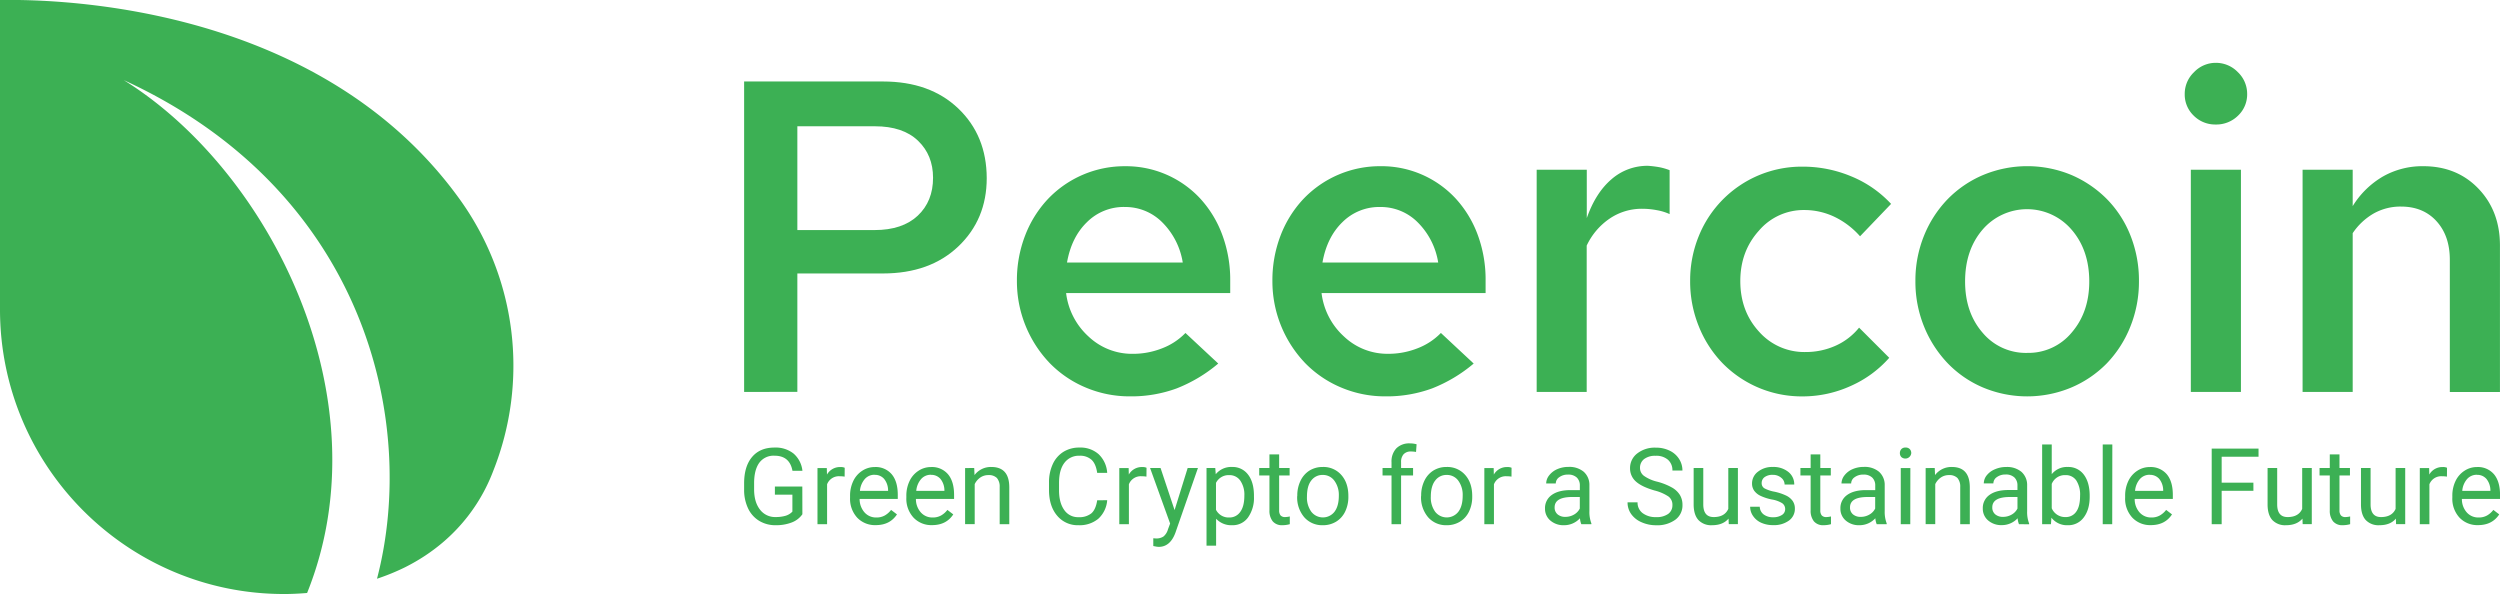 <svg xmlns="http://www.w3.org/2000/svg" viewBox="0 0 1114.03 264.7"><defs><style>.cls-1,.cls-2{fill:#3cb054;}.cls-1{fill-rule:evenodd;}</style></defs><g id="Layer_2" data-name="Layer 2"><g id="Layer_1-2" data-name="Layer 1"><path class="cls-1" d="M136.87,264.24c-4.42.37-7.93.46-10.07.46C56.82,264.85,0,207.89,0,137.91c0-.56,0-1.13,0-1.69v-1.78H0V0H0c42.47-.66,147.26,8.59,205,89a126.86,126.86,0,0,1,14.83,120.75l0,0c-3.7,9.83-13.56,30.07-39.27,43A98.68,98.68,0,0,1,168,257.89c18.45-70.65-5.67-173-112.85-222.19,65.09,40.35,116.51,142,81.7,228.54Z"/><path class="cls-2" d="M357.55,229.16a10.2,10.2,0,0,1-4.78,3.67,19.26,19.26,0,0,1-7.13,1.21,13.79,13.79,0,0,1-7.31-1.93,12.86,12.86,0,0,1-4.94-5.49,19.05,19.05,0,0,1-1.8-8.26v-2.94q0-7.6,3.56-11.8t10-4.18a12.78,12.78,0,0,1,8.49,2.69,11.78,11.78,0,0,1,3.93,7.65h-4.44q-1.25-6.72-8-6.71a7.87,7.87,0,0,0-6.77,3.13c-1.53,2.1-2.31,5.13-2.32,9.09v2.76q0,5.67,2.59,9a8.4,8.4,0,0,0,7,3.35,15.43,15.43,0,0,0,4.37-.55,6.84,6.84,0,0,0,3.1-1.87v-7.55h-7.8v-3.63h12.22Z"/><path class="cls-2" d="M376.38,212.39a12.65,12.65,0,0,0-2.11-.16,5.63,5.63,0,0,0-5.71,3.58v17.77h-4.28v-25h4.16l.07,2.89a6.67,6.67,0,0,1,6-3.35,4.31,4.31,0,0,1,1.9.32Z"/><path class="cls-2" d="M390.26,234A10.92,10.92,0,0,1,382,230.7a12.41,12.41,0,0,1-3.2-8.94V221a15,15,0,0,1,1.43-6.65,11.06,11.06,0,0,1,4-4.58,10,10,0,0,1,5.54-1.65,9.37,9.37,0,0,1,7.58,3.21q2.71,3.22,2.71,9.21v1.78h-17a8.94,8.94,0,0,0,2.17,6,6.79,6.79,0,0,0,5.26,2.28,7.43,7.43,0,0,0,3.84-.93,9.4,9.4,0,0,0,2.75-2.45l2.62,2Q396.55,234,390.26,234Zm-.53-22.44a5.7,5.7,0,0,0-4.35,1.89,9.18,9.18,0,0,0-2.18,5.28h12.54v-.32a8.11,8.11,0,0,0-1.76-5A5.35,5.35,0,0,0,389.73,211.6Z"/><path class="cls-2" d="M415.36,234a10.9,10.9,0,0,1-8.28-3.34,12.41,12.41,0,0,1-3.2-8.94V221a15,15,0,0,1,1.43-6.65,11,11,0,0,1,4-4.58,10.06,10.06,0,0,1,5.54-1.65,9.37,9.37,0,0,1,7.59,3.21q2.71,3.22,2.71,9.21v1.78h-17a8.84,8.84,0,0,0,2.17,6,6.79,6.79,0,0,0,5.26,2.28,7.43,7.43,0,0,0,3.84-.93,9.53,9.53,0,0,0,2.75-2.45l2.62,2Q421.65,234,415.36,234Zm-.54-22.44a5.69,5.69,0,0,0-4.34,1.89,9.11,9.11,0,0,0-2.18,5.28h12.54v-.32a8.11,8.11,0,0,0-1.76-5A5.37,5.37,0,0,0,414.82,211.6Z"/><path class="cls-2" d="M434.12,208.55l.14,3.15a9.1,9.1,0,0,1,7.49-3.61q7.94,0,8,8.95v16.54h-4.28V217a5.81,5.81,0,0,0-1.24-4,5,5,0,0,0-3.78-1.29,6.19,6.19,0,0,0-3.66,1.11,7.48,7.48,0,0,0-2.45,2.91v17.84h-4.28v-25Z"/><path class="cls-2" d="M493.38,222.89a12.4,12.4,0,0,1-3.94,8.25,13,13,0,0,1-8.83,2.9,11.87,11.87,0,0,1-9.56-4.28q-3.6-4.27-3.6-11.45v-3.24a19.19,19.19,0,0,1,1.68-8.26,12.61,12.61,0,0,1,4.75-5.47,13.26,13.26,0,0,1,7.13-1.9,12.16,12.16,0,0,1,8.6,3,12.52,12.52,0,0,1,3.77,8.29h-4.46c-.39-2.69-1.22-4.64-2.51-5.84a7.58,7.58,0,0,0-5.4-1.81,8,8,0,0,0-6.68,3.15c-1.61,2.1-2.41,5.08-2.41,9v3.26q0,5.49,2.29,8.73a7.39,7.39,0,0,0,6.4,3.24,8.54,8.54,0,0,0,5.68-1.68c1.32-1.12,2.2-3.06,2.63-5.84Z"/><path class="cls-2" d="M510.87,212.39a12.62,12.62,0,0,0-2.1-.16,5.64,5.64,0,0,0-5.72,3.58v17.77h-4.28v-25h4.17l.07,2.89a6.64,6.64,0,0,1,6-3.35,4.31,4.31,0,0,1,1.9.32Z"/><path class="cls-2" d="M523.41,227.31l5.83-18.76h4.58l-10.06,28.89q-2.34,6.26-7.43,6.25l-.81-.07-1.6-.3v-3.47l1.16.09a5.67,5.67,0,0,0,3.39-.88,6.32,6.32,0,0,0,2-3.21l.95-2.55-8.93-24.75h4.67Z"/><path class="cls-2" d="M558.78,221.34a15,15,0,0,1-2.62,9.21,8.36,8.36,0,0,1-7.07,3.49,9.2,9.2,0,0,1-7.18-2.89v12h-4.27V208.55h3.9l.21,2.78a8.82,8.82,0,0,1,7.27-3.24,8.52,8.52,0,0,1,7.13,3.4q2.63,3.39,2.63,9.46Zm-4.28-.48a11,11,0,0,0-1.81-6.69,5.81,5.81,0,0,0-5-2.45,6.3,6.3,0,0,0-5.83,3.45v12a6.3,6.3,0,0,0,5.88,3.43,5.77,5.77,0,0,0,4.89-2.44Q554.5,225.66,554.5,220.86Z"/><path class="cls-2" d="M570,202.49v6.06h4.67v3.31H570V227.4a3.52,3.52,0,0,0,.62,2.26,2.65,2.65,0,0,0,2.13.75,10.06,10.06,0,0,0,2-.28v3.45a12.36,12.36,0,0,1-3.29.46,5.34,5.34,0,0,1-4.32-1.73,7.47,7.47,0,0,1-1.46-4.93V211.86h-4.56v-3.31h4.56v-6.06Z"/><path class="cls-2" d="M578.09,220.83a14.82,14.82,0,0,1,1.45-6.61,10.81,10.81,0,0,1,4-4.54,11,11,0,0,1,5.88-1.59,10.54,10.54,0,0,1,8.27,3.54q3.16,3.54,3.16,9.41v.3a14.94,14.94,0,0,1-1.4,6.56,10.6,10.6,0,0,1-4,4.52,11.1,11.1,0,0,1-6,1.62,10.55,10.55,0,0,1-8.25-3.54,13.57,13.57,0,0,1-3.16-9.37Zm4.31.51a10.7,10.7,0,0,0,1.93,6.69,6.54,6.54,0,0,0,10.35,0q1.92-2.55,1.92-7.16a10.7,10.7,0,0,0-2-6.67,6.25,6.25,0,0,0-5.2-2.56,6.15,6.15,0,0,0-5.11,2.52C583,215.81,582.4,218.21,582.4,221.34Z"/><path class="cls-2" d="M620.08,233.58V211.86h-4v-3.31h4V206a8.53,8.53,0,0,1,2.15-6.22,8.1,8.1,0,0,1,6.08-2.2,11.31,11.31,0,0,1,2.94.39L631,201.4a12.17,12.17,0,0,0-2.31-.21,4.2,4.2,0,0,0-3.22,1.22,5,5,0,0,0-1.13,3.49v2.65h5.34v3.31h-5.34v21.72Z"/><path class="cls-2" d="M633.29,220.83a14.82,14.82,0,0,1,1.44-6.61,10.88,10.88,0,0,1,4-4.54,11,11,0,0,1,5.89-1.59,10.57,10.57,0,0,1,8.27,3.54q3.15,3.54,3.15,9.41v.3a14.8,14.8,0,0,1-1.4,6.56,10.54,10.54,0,0,1-4,4.52,11.07,11.07,0,0,1-6,1.62,10.55,10.55,0,0,1-8.25-3.54,13.57,13.57,0,0,1-3.15-9.37Zm4.3.51a10.7,10.7,0,0,0,1.93,6.69,6.54,6.54,0,0,0,10.35,0q1.92-2.55,1.92-7.16a10.7,10.7,0,0,0-1.95-6.67,6.23,6.23,0,0,0-5.19-2.56,6.16,6.16,0,0,0-5.12,2.52C638.24,215.81,637.59,218.21,637.59,221.34Z"/><path class="cls-2" d="M673.54,212.39a12.65,12.65,0,0,0-2.11-.16,5.63,5.63,0,0,0-5.71,3.58v17.77h-4.28v-25h4.16l.07,2.89a6.67,6.67,0,0,1,6-3.35,4.34,4.34,0,0,1,1.9.32Z"/><path class="cls-2" d="M704.65,233.58a8.71,8.71,0,0,1-.6-2.64,9.53,9.53,0,0,1-7.12,3.1,8.87,8.87,0,0,1-6.08-2.09,6.79,6.79,0,0,1-2.37-5.31,7.05,7.05,0,0,1,3-6.07c2-1.44,4.76-2.17,8.36-2.17H704v-2a4.84,4.84,0,0,0-1.34-3.58,5.41,5.41,0,0,0-4-1.33,6.28,6.28,0,0,0-3.84,1.16,3.41,3.41,0,0,0-1.55,2.8H689a5.87,5.87,0,0,1,1.33-3.62,9.07,9.07,0,0,1,3.61-2.77,12.29,12.29,0,0,1,5-1,9.93,9.93,0,0,1,6.78,2.16,7.81,7.81,0,0,1,2.54,6v11.52a14,14,0,0,0,.88,5.48v.37Zm-7.1-3.26a7.6,7.6,0,0,0,3.82-1,6.35,6.35,0,0,0,2.61-2.71v-5.14h-3.35q-7.87,0-7.87,4.61a3.89,3.89,0,0,0,1.34,3.14A5.16,5.16,0,0,0,697.55,230.32Z"/><path class="cls-2" d="M737.29,218.57q-5.71-1.65-8.31-4a7.71,7.71,0,0,1-2.61-5.91,8.14,8.14,0,0,1,3.18-6.58,12.62,12.62,0,0,1,8.27-2.6,13.71,13.71,0,0,1,6.19,1.34,10.08,10.08,0,0,1,4.21,3.7,9.41,9.41,0,0,1,1.49,5.16h-4.46a6.15,6.15,0,0,0-2-4.82,7.88,7.88,0,0,0-5.48-1.75,8.06,8.06,0,0,0-5.12,1.45,4.81,4.81,0,0,0-1.84,4,4.33,4.33,0,0,0,1.75,3.48,17.08,17.08,0,0,0,5.94,2.61,27.56,27.56,0,0,1,6.57,2.61,9.93,9.93,0,0,1,3.52,3.32,8.48,8.48,0,0,1,1.14,4.46,7.86,7.86,0,0,1-3.19,6.56,13.63,13.63,0,0,1-8.54,2.46,15.74,15.74,0,0,1-6.47-1.33,10.93,10.93,0,0,1-4.64-3.64,8.86,8.86,0,0,1-1.63-5.25h4.46a5.79,5.79,0,0,0,2.26,4.82,9.48,9.48,0,0,0,6,1.77,8.74,8.74,0,0,0,5.39-1.43,4.67,4.67,0,0,0,1.88-3.91,4.57,4.57,0,0,0-1.74-3.83A19.74,19.74,0,0,0,737.29,218.57Z"/><path class="cls-2" d="M770.25,231.1q-2.49,2.94-7.33,2.94a7.75,7.75,0,0,1-6.09-2.32c-1.4-1.55-2.1-3.85-2.12-6.88V208.55H759v16.17q0,5.68,4.63,5.69,4.9,0,6.52-3.65V208.55h4.28v25h-4.07Z"/><path class="cls-2" d="M795.49,226.94a3.14,3.14,0,0,0-1.3-2.69,12.57,12.57,0,0,0-4.56-1.66,21.73,21.73,0,0,1-5.16-1.66,7.34,7.34,0,0,1-2.82-2.32,5.52,5.52,0,0,1-.92-3.19,6.47,6.47,0,0,1,2.61-5.2,10.14,10.14,0,0,1,6.65-2.13,10.47,10.47,0,0,1,6.9,2.19,7,7,0,0,1,2.65,5.63h-4.3a3.85,3.85,0,0,0-1.49-3A5.6,5.6,0,0,0,790,211.6a5.85,5.85,0,0,0-3.66,1,3.21,3.21,0,0,0-1.32,2.66,2.61,2.61,0,0,0,1.23,2.34,15.28,15.28,0,0,0,4.43,1.5,23.13,23.13,0,0,1,5.19,1.71,7.56,7.56,0,0,1,2.95,2.4,5.88,5.88,0,0,1,1,3.41,6.4,6.4,0,0,1-2.68,5.38,11.25,11.25,0,0,1-7,2,12.57,12.57,0,0,1-5.32-1.06,8.56,8.56,0,0,1-3.62-3,7.07,7.07,0,0,1-1.31-4.12h4.28a4.44,4.44,0,0,0,1.72,3.41,6.7,6.7,0,0,0,4.25,1.26,6.92,6.92,0,0,0,3.89-1A3,3,0,0,0,795.49,226.94Z"/><path class="cls-2" d="M811.15,202.49v6.06h4.68v3.31h-4.68V227.4a3.46,3.46,0,0,0,.63,2.26,2.63,2.63,0,0,0,2.13.75,10,10,0,0,0,2-.28v3.45a12.29,12.29,0,0,1-3.28.46,5.34,5.34,0,0,1-4.33-1.73,7.47,7.47,0,0,1-1.46-4.93V211.86h-4.55v-3.31h4.55v-6.06Z"/><path class="cls-2" d="M836.28,233.58a9,9,0,0,1-.61-2.64,9.51,9.51,0,0,1-7.12,3.1,8.85,8.85,0,0,1-6.07-2.09,6.79,6.79,0,0,1-2.37-5.31,7.07,7.07,0,0,1,3-6.07c2-1.44,4.77-2.17,8.36-2.17h4.16v-2a4.8,4.8,0,0,0-1.34-3.58,5.4,5.4,0,0,0-4-1.33,6.24,6.24,0,0,0-3.84,1.16,3.39,3.39,0,0,0-1.55,2.8h-4.31a5.94,5.94,0,0,1,1.33-3.62,9.07,9.07,0,0,1,3.61-2.77,12.29,12.29,0,0,1,5-1,9.91,9.91,0,0,1,6.78,2.16,7.81,7.81,0,0,1,2.54,6v11.52a14.22,14.22,0,0,0,.88,5.48v.37Zm-7.11-3.26a7.54,7.54,0,0,0,3.82-1,6.29,6.29,0,0,0,2.61-2.71v-5.14h-3.35q-7.86,0-7.86,4.61a3.86,3.86,0,0,0,1.34,3.14A5.12,5.12,0,0,0,829.17,230.32Z"/><path class="cls-2" d="M846.61,201.91a2.59,2.59,0,0,1,.64-1.76,2.37,2.37,0,0,1,1.89-.71,2.4,2.4,0,0,1,1.89.71,2.51,2.51,0,0,1,.65,1.76,2.65,2.65,0,0,1-4.43,1.74A2.52,2.52,0,0,1,846.61,201.91Zm4.63,31.67H847v-25h4.28Z"/><path class="cls-2" d="M862.14,208.55l.14,3.15a9.1,9.1,0,0,1,7.49-3.61q7.93,0,8,8.95v16.54H873.5V217a5.81,5.81,0,0,0-1.24-4,5,5,0,0,0-3.78-1.29,6.19,6.19,0,0,0-3.66,1.11,7.48,7.48,0,0,0-2.45,2.91v17.84h-4.28v-25Z"/><path class="cls-2" d="M899.68,233.58a8.71,8.71,0,0,1-.6-2.64A9.53,9.53,0,0,1,892,234a8.87,8.87,0,0,1-6.07-2.09,6.79,6.79,0,0,1-2.37-5.31,7.07,7.07,0,0,1,3-6.07c2-1.44,4.77-2.17,8.37-2.17H899v-2a4.84,4.84,0,0,0-1.34-3.58,5.43,5.43,0,0,0-4-1.33,6.28,6.28,0,0,0-3.84,1.16,3.41,3.41,0,0,0-1.55,2.8H884a5.87,5.87,0,0,1,1.33-3.62A9.07,9.07,0,0,1,889,209.1a12.29,12.29,0,0,1,5-1,9.93,9.93,0,0,1,6.78,2.16,7.81,7.81,0,0,1,2.54,6v11.52a14,14,0,0,0,.88,5.48v.37Zm-7.1-3.26a7.6,7.6,0,0,0,3.82-1,6.35,6.35,0,0,0,2.61-2.71v-5.14h-3.35q-7.87,0-7.87,4.61a3.89,3.89,0,0,0,1.34,3.14A5.16,5.16,0,0,0,892.58,230.32Z"/><path class="cls-2" d="M931.19,221.34q0,5.74-2.64,9.22a8.43,8.43,0,0,1-7.08,3.48,8.74,8.74,0,0,1-7.33-3.35l-.21,2.89H910V198.05h4.28V211.3a8.67,8.67,0,0,1,7.15-3.21,8.51,8.51,0,0,1,7.16,3.44q2.6,3.45,2.6,9.44Zm-4.28-.48a11.54,11.54,0,0,0-1.69-6.76,5.6,5.6,0,0,0-4.86-2.38,6.28,6.28,0,0,0-6.08,3.93v10.83a6.45,6.45,0,0,0,6.13,3.93A5.57,5.57,0,0,0,925.2,228Q926.91,225.65,926.91,220.86Z"/><path class="cls-2" d="M941.23,233.58H937V198.05h4.28Z"/><path class="cls-2" d="M958.46,234a10.93,10.93,0,0,1-8.28-3.34,12.4,12.4,0,0,1-3.19-8.94V221a15,15,0,0,1,1.42-6.65,11.13,11.13,0,0,1,4-4.58,10,10,0,0,1,5.54-1.65,9.4,9.4,0,0,1,7.59,3.21q2.7,3.22,2.7,9.21v1.78h-17a8.89,8.89,0,0,0,2.16,6,6.79,6.79,0,0,0,5.26,2.28,7.43,7.43,0,0,0,3.84-.93,9.56,9.56,0,0,0,2.76-2.45l2.61,2Q964.75,234,958.46,234Zm-.53-22.44a5.7,5.7,0,0,0-4.35,1.89,9.11,9.11,0,0,0-2.17,5.28h12.53v-.32a8.17,8.17,0,0,0-1.75-5A5.37,5.37,0,0,0,957.93,211.6Z"/><path class="cls-2" d="M1004.15,218.7H990v14.88h-4.44V199.9h20.87v3.63H990v11.54h14.14Z"/><path class="cls-2" d="M1026,231.1q-2.51,2.94-7.33,2.94a7.79,7.79,0,0,1-6.1-2.32c-1.39-1.55-2.1-3.85-2.11-6.88V208.55h4.28v16.17q0,5.68,4.62,5.69c3.27,0,5.45-1.22,6.52-3.65V208.55h4.28v25h-4.07Z"/><path class="cls-2" d="M1042.5,202.49v6.06h4.67v3.31h-4.67V227.4a3.46,3.46,0,0,0,.63,2.26,2.61,2.61,0,0,0,2.12.75,10.06,10.06,0,0,0,2-.28v3.45a12.36,12.36,0,0,1-3.29.46,5.34,5.34,0,0,1-4.32-1.73,7.47,7.47,0,0,1-1.46-4.93V211.86h-4.56v-3.31h4.56v-6.06Z"/><path class="cls-2" d="M1067.62,231.1c-1.66,2-4.11,2.94-7.33,2.94a7.79,7.79,0,0,1-6.1-2.32c-1.39-1.55-2.1-3.85-2.11-6.88V208.55h4.28v16.17q0,5.68,4.62,5.69,4.9,0,6.53-3.65V208.55h4.28v25h-4.07Z"/><path class="cls-2" d="M1090.39,212.39a12.65,12.65,0,0,0-2.11-.16,5.63,5.63,0,0,0-5.71,3.58v17.77h-4.28v-25h4.16l.07,2.89a6.65,6.65,0,0,1,6-3.35,4.37,4.37,0,0,1,1.9.32Z"/><path class="cls-2" d="M1104.26,234a10.93,10.93,0,0,1-8.28-3.34,12.4,12.4,0,0,1-3.19-8.94V221a15,15,0,0,1,1.42-6.65,11.13,11.13,0,0,1,4-4.58,10,10,0,0,1,5.54-1.65,9.37,9.37,0,0,1,7.59,3.21c1.8,2.15,2.71,5.22,2.71,9.21v1.78h-17a8.89,8.89,0,0,0,2.16,6,6.81,6.81,0,0,0,5.27,2.28,7.43,7.43,0,0,0,3.84-.93,9.66,9.66,0,0,0,2.75-2.45l2.61,2Q1110.55,234,1104.26,234Zm-.53-22.44a5.73,5.73,0,0,0-4.35,1.89,9.17,9.17,0,0,0-2.17,5.28h12.54v-.32a8.17,8.17,0,0,0-1.76-5A5.37,5.37,0,0,0,1103.73,211.6Z"/><path class="cls-2" d="M331.59,174.65V36.31h61.86q21,0,33.6,12.06t12.65,31q0,18.38-12.65,30.43t-33.6,12.06H355.31v52.76Zm58.3-118.38H355.31v46.25H389.7q12.45,0,19.27-6.42t6.81-16.9q0-10.08-6.71-16.5T389.89,56.27Z"/><path class="cls-2" d="M542.86,162a65.86,65.86,0,0,1-18.48,11.06,58.48,58.48,0,0,1-20.85,3.56,50,50,0,0,1-19.76-3.95,48.56,48.56,0,0,1-16-10.87,52.69,52.69,0,0,1-14.62-36.56A55.28,55.28,0,0,1,456.79,105a49.71,49.71,0,0,1,10.08-16.21,47.09,47.09,0,0,1,34.49-14.72,45.1,45.1,0,0,1,33.5,14.43,48.9,48.9,0,0,1,9.78,16.1,57.33,57.33,0,0,1,3.56,20.46v5.53H475.07a31.16,31.16,0,0,0,10,19.37,28.17,28.17,0,0,0,19.67,7.71,35.23,35.23,0,0,0,13.14-2.47,28.72,28.72,0,0,0,10.37-6.82Zm-41.7-69.77A23.21,23.21,0,0,0,484.36,99q-6.92,6.72-8.89,18h51.58a32.43,32.43,0,0,0-9-17.79A23.21,23.21,0,0,0,501.16,92.24Z"/><path class="cls-2" d="M656.69,162a65.86,65.86,0,0,1-18.48,11.06,58.48,58.48,0,0,1-20.85,3.56,50,50,0,0,1-19.76-3.95,48.67,48.67,0,0,1-16-10.87A52.69,52.69,0,0,1,567,125.25,55.49,55.49,0,0,1,570.62,105,49.71,49.71,0,0,1,580.7,88.78a47.09,47.09,0,0,1,34.49-14.72,45.06,45.06,0,0,1,33.5,14.43,48.9,48.9,0,0,1,9.78,16.1A57.33,57.33,0,0,1,662,125.05v5.53H588.9a31.12,31.12,0,0,0,10,19.37,28.12,28.12,0,0,0,19.66,7.71,35.23,35.23,0,0,0,13.14-2.47,28.84,28.84,0,0,0,10.38-6.82ZM615,92.24A23.21,23.21,0,0,0,598.19,99q-6.91,6.72-8.89,18h51.58a32.37,32.37,0,0,0-9-17.79A23.21,23.21,0,0,0,615,92.24Z"/><path class="cls-2" d="M684.76,174.65v-99h22.33V97.18q3.95-11.27,11-17.29a24.23,24.23,0,0,1,16.3-6,46.77,46.77,0,0,1,4.94.6A26.07,26.07,0,0,1,744,75.84V95.4a23.89,23.89,0,0,0-5.83-1.77,35.36,35.36,0,0,0-6.42-.6,25.46,25.46,0,0,0-14.43,4.35,29.83,29.83,0,0,0-10.27,12.06v65.21Z"/><path class="cls-2" d="M804.52,156.87a32.4,32.4,0,0,0,13.34-2.77,28.21,28.21,0,0,0,10.57-8.1l13.44,13.44A49.69,49.69,0,0,1,824.68,172a51.81,51.81,0,0,1-21.54,4.64,49.35,49.35,0,0,1-35.58-14.82A50.52,50.52,0,0,1,757,145.4a53,53,0,0,1-3.85-20.15A52.27,52.27,0,0,1,757,105.19a49.44,49.44,0,0,1,46.15-30.93A55.86,55.86,0,0,1,825,78.61a50.11,50.11,0,0,1,17.69,12.25l-13.83,14.43a36,36,0,0,0-11.46-8.7,31.25,31.25,0,0,0-13.44-3,26.15,26.15,0,0,0-20.16,9.19q-8.29,9.18-8.3,22.43,0,13.44,8.3,22.53A26.93,26.93,0,0,0,804.52,156.87Z"/><path class="cls-2" d="M853.53,125.25A53,53,0,0,1,857.38,105a50.49,50.49,0,0,1,10.48-16.21A48.52,48.52,0,0,1,883.67,78a51.17,51.17,0,0,1,39.43,0,50,50,0,0,1,15.81,10.77A48.54,48.54,0,0,1,949.38,105a54.11,54.11,0,0,1,3.76,20.26,53.53,53.53,0,0,1-3.86,20.35,50.34,50.34,0,0,1-10.47,16.31A48.73,48.73,0,0,1,923,172.68a50.93,50.93,0,0,1-39.33,0,47.71,47.71,0,0,1-15.81-10.87,51.62,51.62,0,0,1-10.48-16.31A53,53,0,0,1,853.53,125.25Zm49.8,32a25,25,0,0,0,19.87-9.09q7.8-9.09,7.8-22.73,0-14-7.9-23.12a26.14,26.14,0,0,0-39.63,0q-7.8,9.09-7.8,23.12,0,13.84,7.8,22.83A25.13,25.13,0,0,0,903.33,157.26Z"/><path class="cls-2" d="M987.32,55.48a13.47,13.47,0,0,1-9.78-3.95,13,13,0,0,1-4-9.68,13.28,13.28,0,0,1,4.15-9.69A13.31,13.31,0,0,1,987.32,28a13.53,13.53,0,0,1,9.89,4.15,13.32,13.32,0,0,1,4.15,9.69,13,13,0,0,1-4.05,9.68A13.74,13.74,0,0,1,987.32,55.48Zm11.27,20.16v99H976.26v-99Z"/><path class="cls-2" d="M1026.06,174.65v-99h22.33V91.85a38.7,38.7,0,0,1,13.54-13.24,35.6,35.6,0,0,1,17.89-4.55q15,0,24.6,10t9.59,25.4v65.21h-22.34V115.76q0-10.67-5.93-17.19t-15.81-6.52a24.31,24.31,0,0,0-12.15,3.06,28.25,28.25,0,0,0-9.39,8.79v70.75Z"/></g></g></svg>